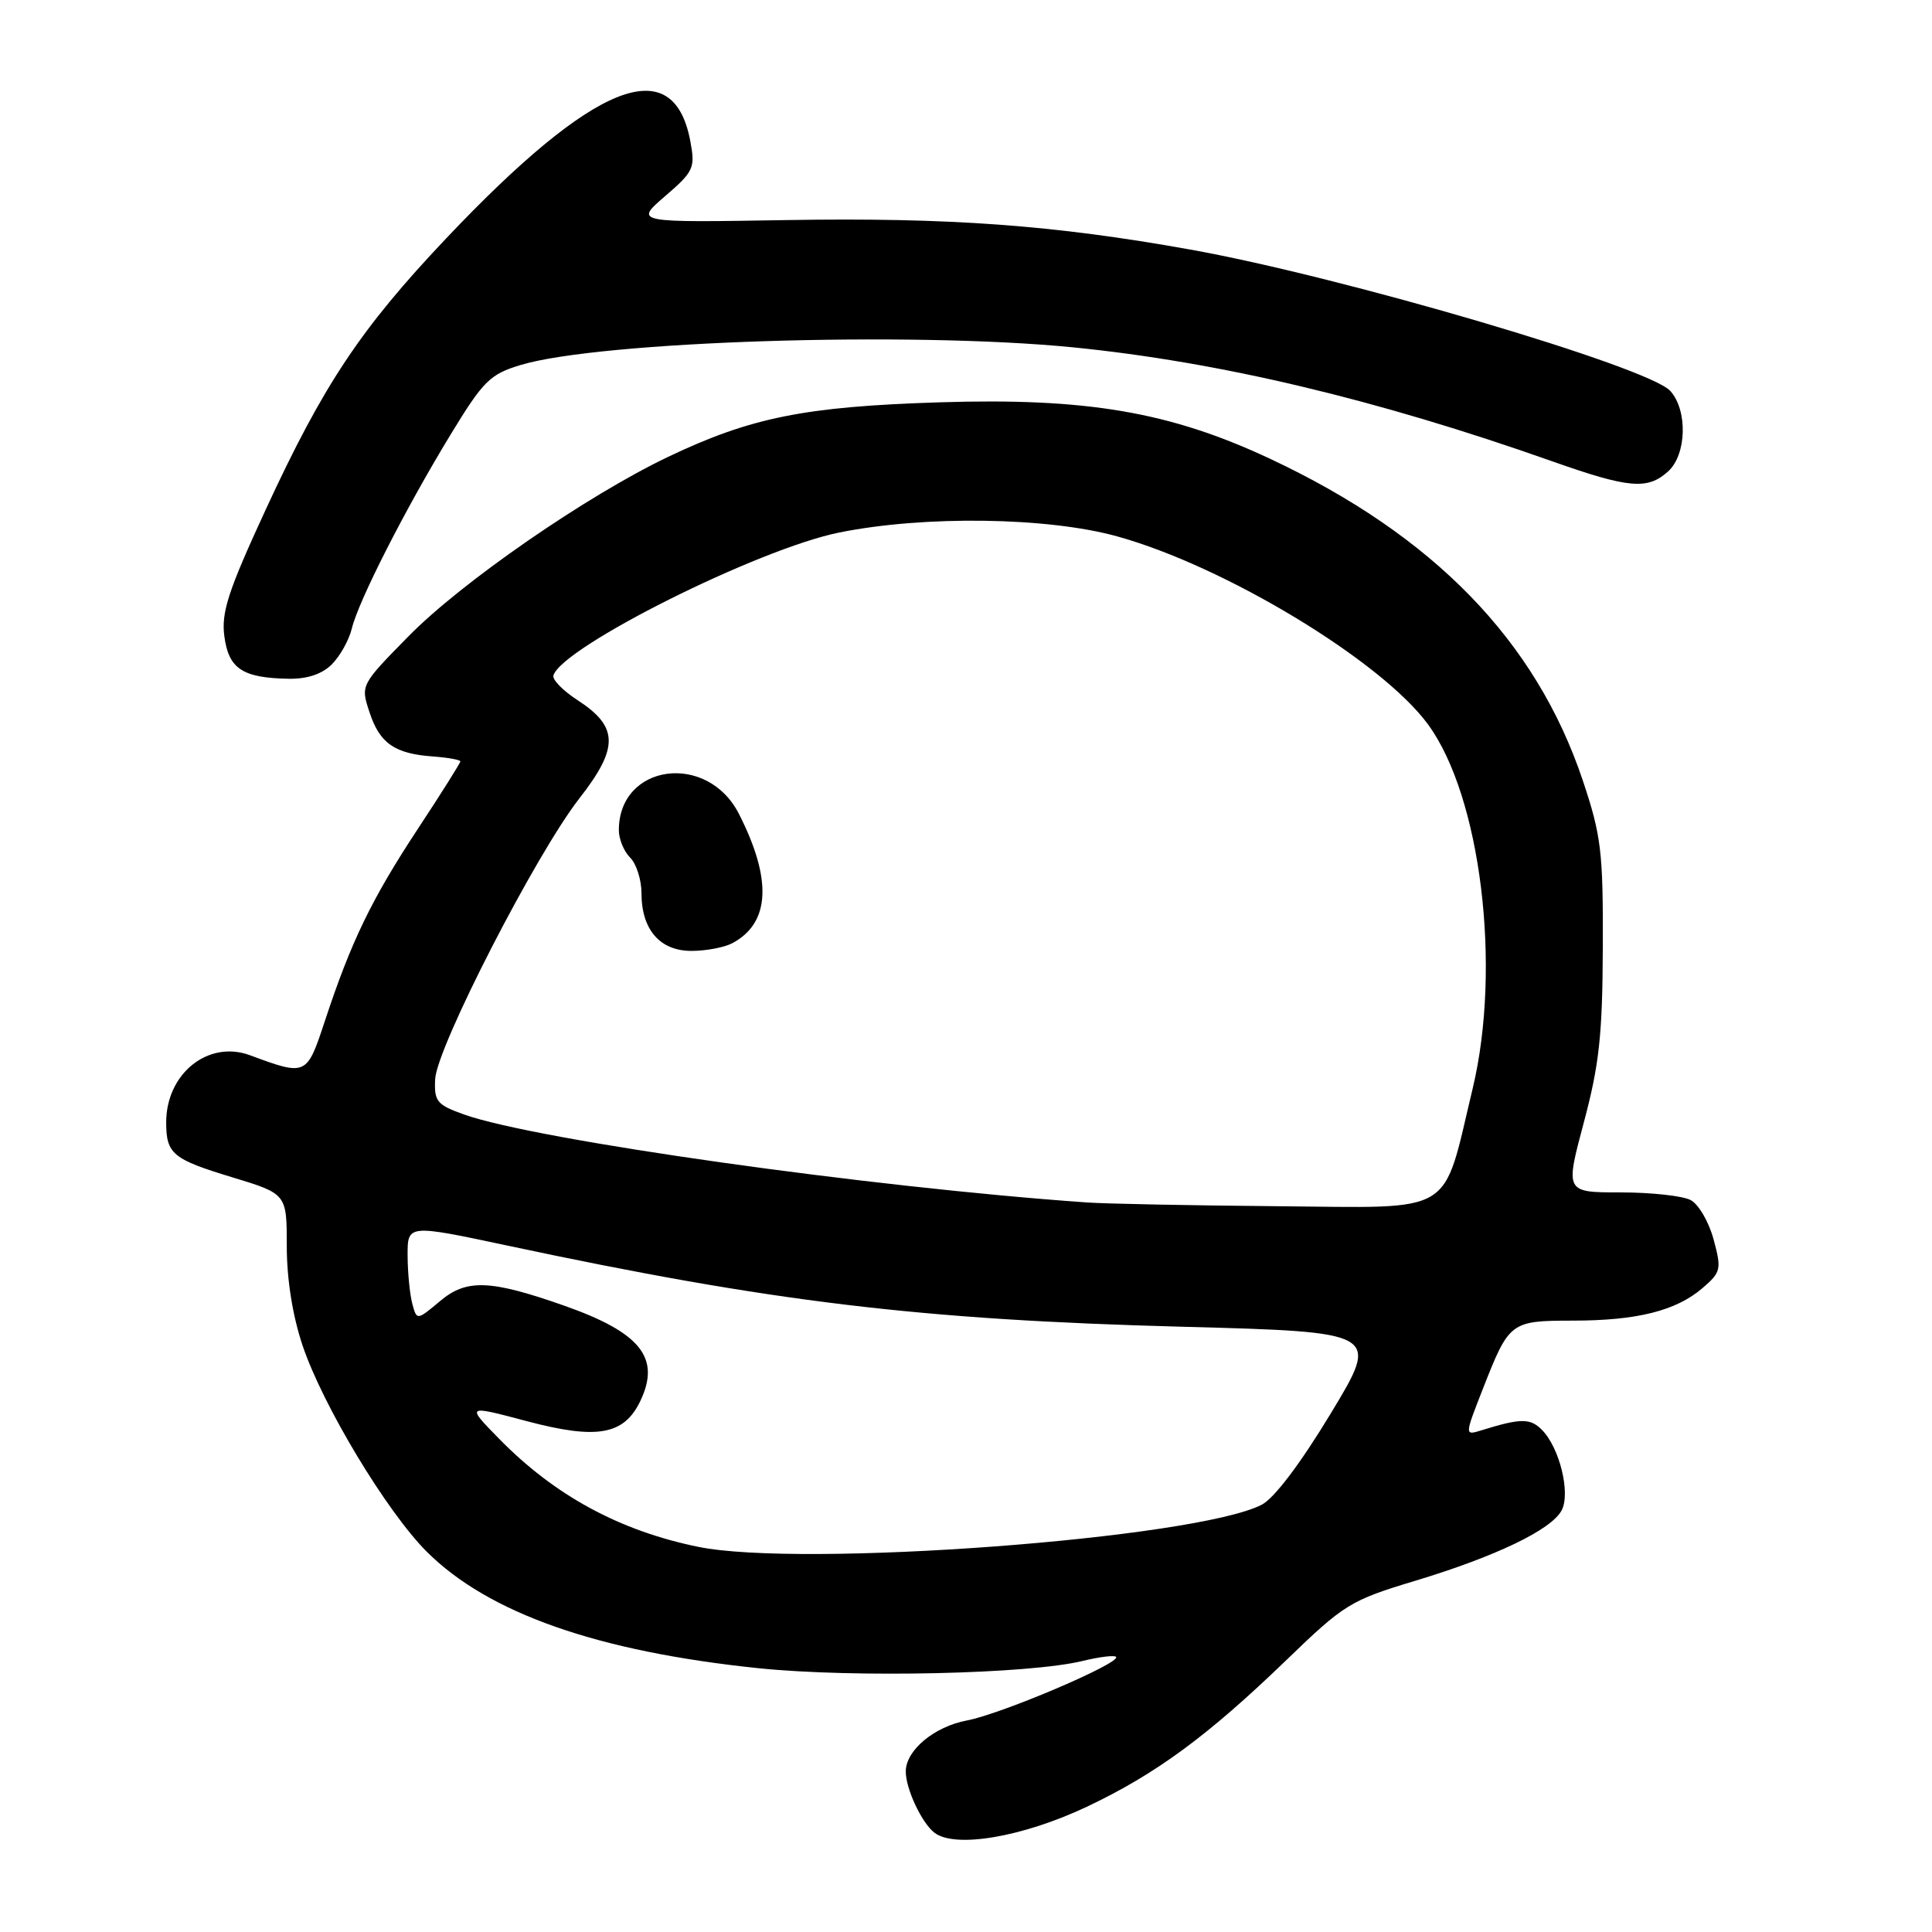 <?xml version="1.0" encoding="UTF-8" standalone="no"?>
<!DOCTYPE svg PUBLIC "-//W3C//DTD SVG 1.1//EN" "http://www.w3.org/Graphics/SVG/1.1/DTD/svg11.dtd" >
<svg xmlns="http://www.w3.org/2000/svg" xmlns:xlink="http://www.w3.org/1999/xlink" version="1.1" viewBox="0 0 256 256">
 <g >
 <path fill="currentColor"
d=" M 144.00 239.41 C 153.17 235.07 160.04 230.02 170.50 219.92 C 178.11 212.57 178.94 212.05 187.50 209.47 C 198.19 206.24 205.55 202.71 206.92 200.14 C 208.14 197.87 206.65 191.80 204.30 189.45 C 202.76 187.90 201.48 187.91 196.28 189.53 C 194.06 190.22 194.06 190.22 196.50 184.00 C 199.97 175.14 200.15 175.00 208.37 174.99 C 216.91 174.99 222.09 173.69 225.60 170.67 C 228.04 168.57 228.13 168.19 227.06 164.23 C 226.44 161.92 225.08 159.58 224.03 159.02 C 222.99 158.46 218.81 158.00 214.76 158.00 C 207.39 158.00 207.39 158.00 209.86 148.75 C 211.91 141.07 212.34 137.13 212.38 125.50 C 212.43 112.86 212.17 110.71 209.73 103.42 C 203.52 84.89 189.95 70.94 168.25 60.77 C 155.03 54.58 143.99 52.69 124.50 53.31 C 106.63 53.87 99.48 55.31 88.50 60.55 C 77.71 65.71 61.18 77.13 54.14 84.30 C 47.77 90.78 47.77 90.78 48.97 94.40 C 50.32 98.51 52.30 99.88 57.42 100.24 C 59.39 100.39 61.00 100.68 61.00 100.89 C 61.00 101.10 58.46 105.14 55.34 109.87 C 49.24 119.14 46.53 124.73 43.06 135.25 C 40.64 142.58 40.62 142.60 33.11 139.82 C 27.56 137.78 21.98 142.29 22.02 148.80 C 22.04 152.90 22.90 153.61 30.75 155.99 C 38.00 158.19 38.00 158.19 38.00 165.13 C 38.00 169.51 38.77 174.35 40.09 178.28 C 42.76 186.22 51.22 200.27 56.53 205.59 C 64.71 213.76 79.18 218.84 100.54 221.05 C 113.12 222.34 136.38 221.82 143.47 220.08 C 145.66 219.55 147.64 219.30 147.88 219.54 C 148.65 220.31 132.71 227.11 128.12 227.97 C 123.82 228.78 120.07 231.88 120.02 234.68 C 119.98 236.94 122.10 241.50 123.80 242.83 C 126.51 244.95 135.48 243.43 144.00 239.41 Z  M 43.97 88.03 C 45.06 86.94 46.25 84.80 46.62 83.28 C 47.50 79.62 53.70 67.45 59.69 57.61 C 64.05 50.45 64.92 49.59 69.00 48.36 C 79.52 45.20 120.58 43.89 142.14 46.02 C 161.54 47.95 182.44 52.91 205.66 61.12 C 215.84 64.72 218.31 64.93 221.03 62.47 C 223.49 60.25 223.65 54.37 221.32 51.80 C 218.44 48.62 177.97 36.70 157.73 33.07 C 139.55 29.81 125.77 28.81 104.28 29.16 C 84.06 29.50 84.06 29.50 88.12 26.00 C 91.93 22.72 92.14 22.26 91.47 18.70 C 89.21 6.68 78.74 10.86 59.08 31.63 C 47.77 43.58 42.84 51.00 35.22 67.50 C 30.23 78.30 29.30 81.15 29.73 84.33 C 30.30 88.62 32.14 89.83 38.25 89.94 C 40.71 89.98 42.68 89.32 43.97 88.03 Z  M 92.50 204.96 C 82.09 202.83 73.49 198.16 66.13 190.64 C 61.75 186.17 61.75 186.17 69.80 188.31 C 79.12 190.78 82.68 190.15 84.84 185.65 C 87.58 179.93 84.89 176.57 74.74 173.00 C 64.95 169.56 61.81 169.45 58.31 172.40 C 55.23 174.98 55.23 174.98 54.63 172.74 C 54.30 171.51 54.02 168.64 54.01 166.36 C 54.00 162.23 54.00 162.23 67.25 165.05 C 102.30 172.52 121.91 174.88 156.67 175.80 C 182.85 176.50 182.85 176.50 176.35 187.26 C 172.32 193.93 168.83 198.55 167.17 199.39 C 158.38 203.89 106.25 207.78 92.50 204.96 Z  M 144.00 159.33 C 115.16 157.31 71.02 151.07 61.50 147.68 C 57.88 146.39 57.52 145.94 57.66 143.00 C 57.87 138.76 71.03 113.14 76.77 105.79 C 82.03 99.06 81.97 96.29 76.49 92.75 C 74.59 91.51 73.16 90.05 73.33 89.50 C 74.48 85.73 100.49 72.72 111.21 70.56 C 122.45 68.29 138.78 68.51 148.02 71.07 C 162.28 75.01 183.01 87.54 189.20 95.96 C 196.21 105.49 198.99 128.11 195.14 144.22 C 191.05 161.29 193.14 160.03 169.30 159.83 C 157.86 159.73 146.47 159.51 144.00 159.33 Z  M 97.05 124.97 C 102.05 122.30 102.34 116.54 97.91 107.84 C 93.72 99.61 82.00 101.20 82.00 110.01 C 82.00 111.18 82.67 112.82 83.50 113.64 C 84.33 114.47 85.00 116.59 85.00 118.35 C 85.00 123.18 87.44 126.00 91.62 126.00 C 93.55 126.00 95.99 125.54 97.05 124.97 Z "/>
</g>
</svg>